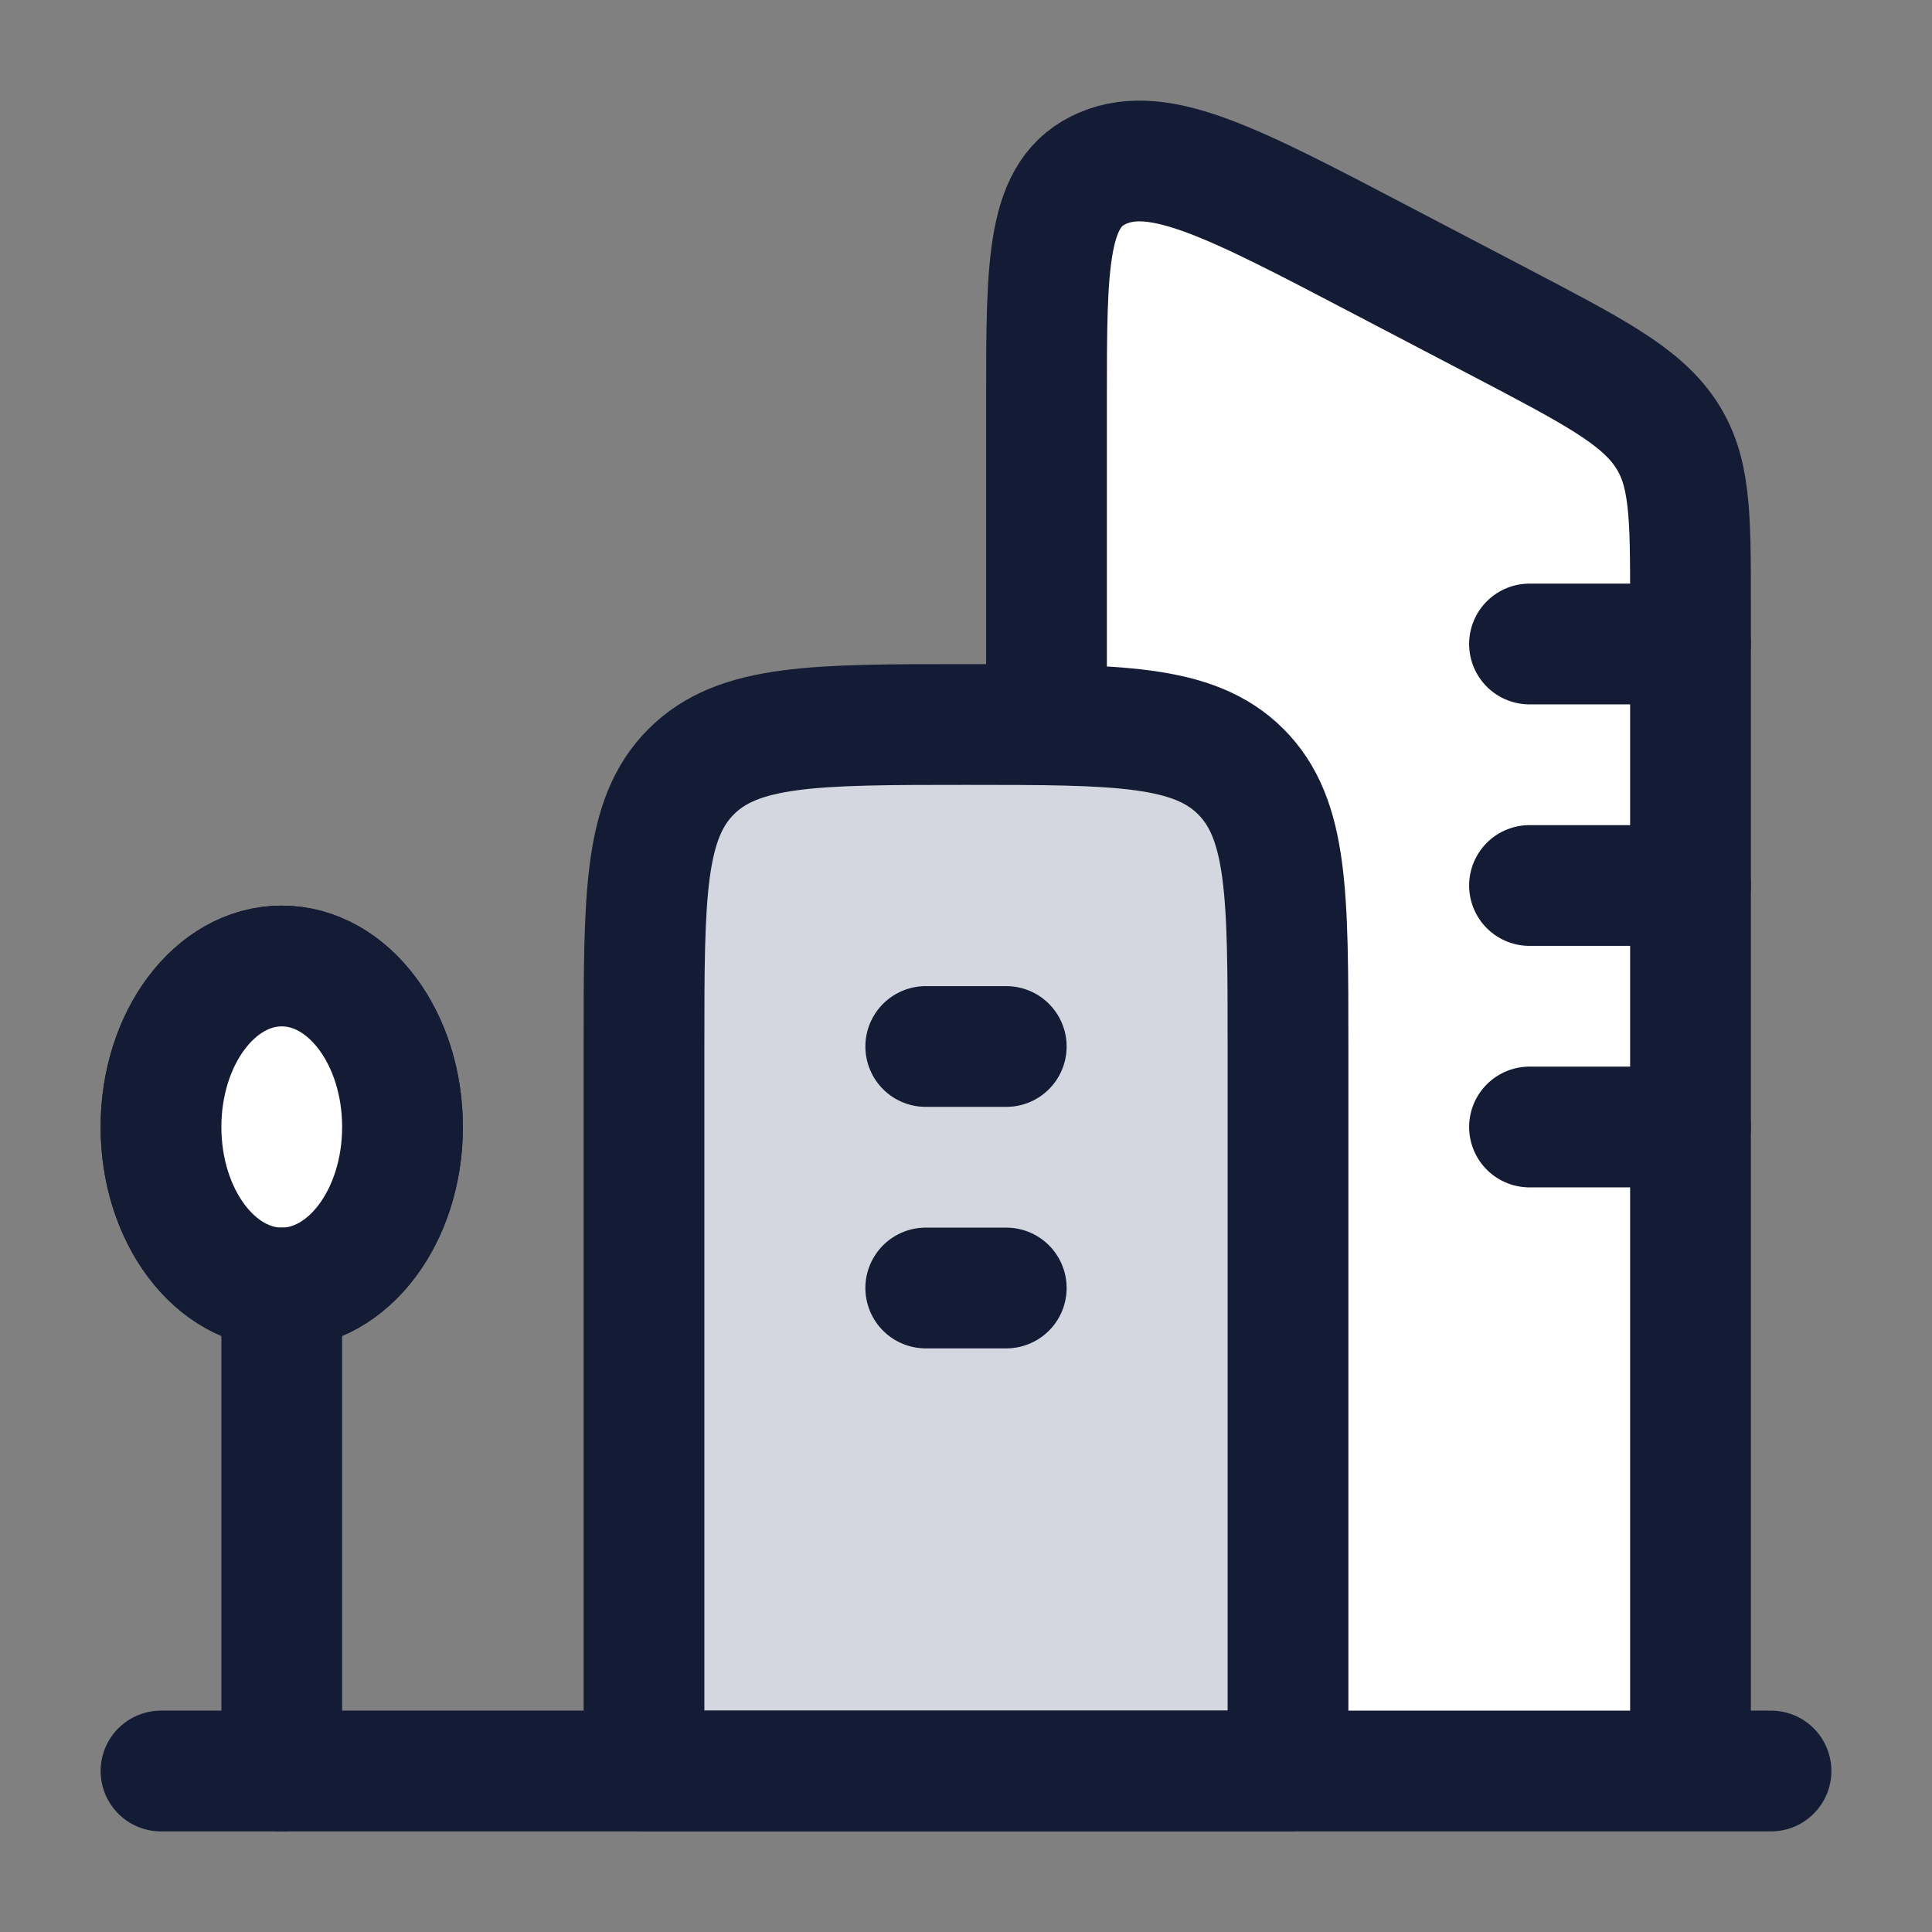 <svg width="24" height="24" viewBox="0 0 24 24" fill="none" xmlns="http://www.w3.org/2000/svg">
<rect x="0" y="0" width="24" height="24" fill="#808080" stroke="none"/>
<path d="M17.146 3.225L18.625 3.999C19.788 4.608 20.369 4.912 20.684 5.376C21 5.839 21 6.387 21 7.485V22H13V9V4.967C13 3.245 13 2.383 13.704 2.087C14.408 1.791 15.321 2.269 17.146 3.225Z" fill="white"/>
<path d="M8 13C8 11.114 8 10.172 8.586 9.586C9.172 9 10.114 9 12 9C13.886 9 14.828 9 15.414 9.586C16 10.172 16 11.114 16 13V22H8V13Z" fill="#D4D7E0"/>
<path d="M21 22V7.485C21 6.387 21 5.839 20.684 5.376C20.369 4.912 19.788 4.608 18.625 3.999L17.146 3.225C15.321 2.269 14.408 1.791 13.704 2.087C13 2.383 13 3.245 13 4.967V9" stroke="#141B34" stroke-width="1.5" stroke-linejoin="round"/>
<path d="M22 22H2" stroke="#141B34" stroke-width="1.5" stroke-linecap="round" stroke-linejoin="round"/>
<path d="M21 8H19M21 11H19M21 14H19" stroke="#141B34" stroke-width="1.5" stroke-linecap="round" stroke-linejoin="round"/>
<path d="M8 13C8 11.114 8 10.172 8.586 9.586C9.172 9 10.114 9 12 9V9C13.886 9 14.828 9 15.414 9.586C16 10.172 16 11.114 16 13V22H8V13Z" stroke="#141B34" stroke-width="1.5" stroke-linejoin="round"/>
<path d="M11.5 13H12.5M11.5 16H12.5" stroke="#141B34" stroke-width="1.5" stroke-linecap="round"/>
<ellipse cx="3.5" cy="14" rx="1.5" ry="2" stroke="#141B34" stroke-width="1.5"/>
<ellipse cx="3.5" cy="14" rx="1.5" ry="2" fill="white" stroke="#141B34" stroke-width="1.5"/>
<path d="M3.5 16V22" stroke="#141B34" stroke-width="1.5" stroke-linecap="round"/>
</svg>
